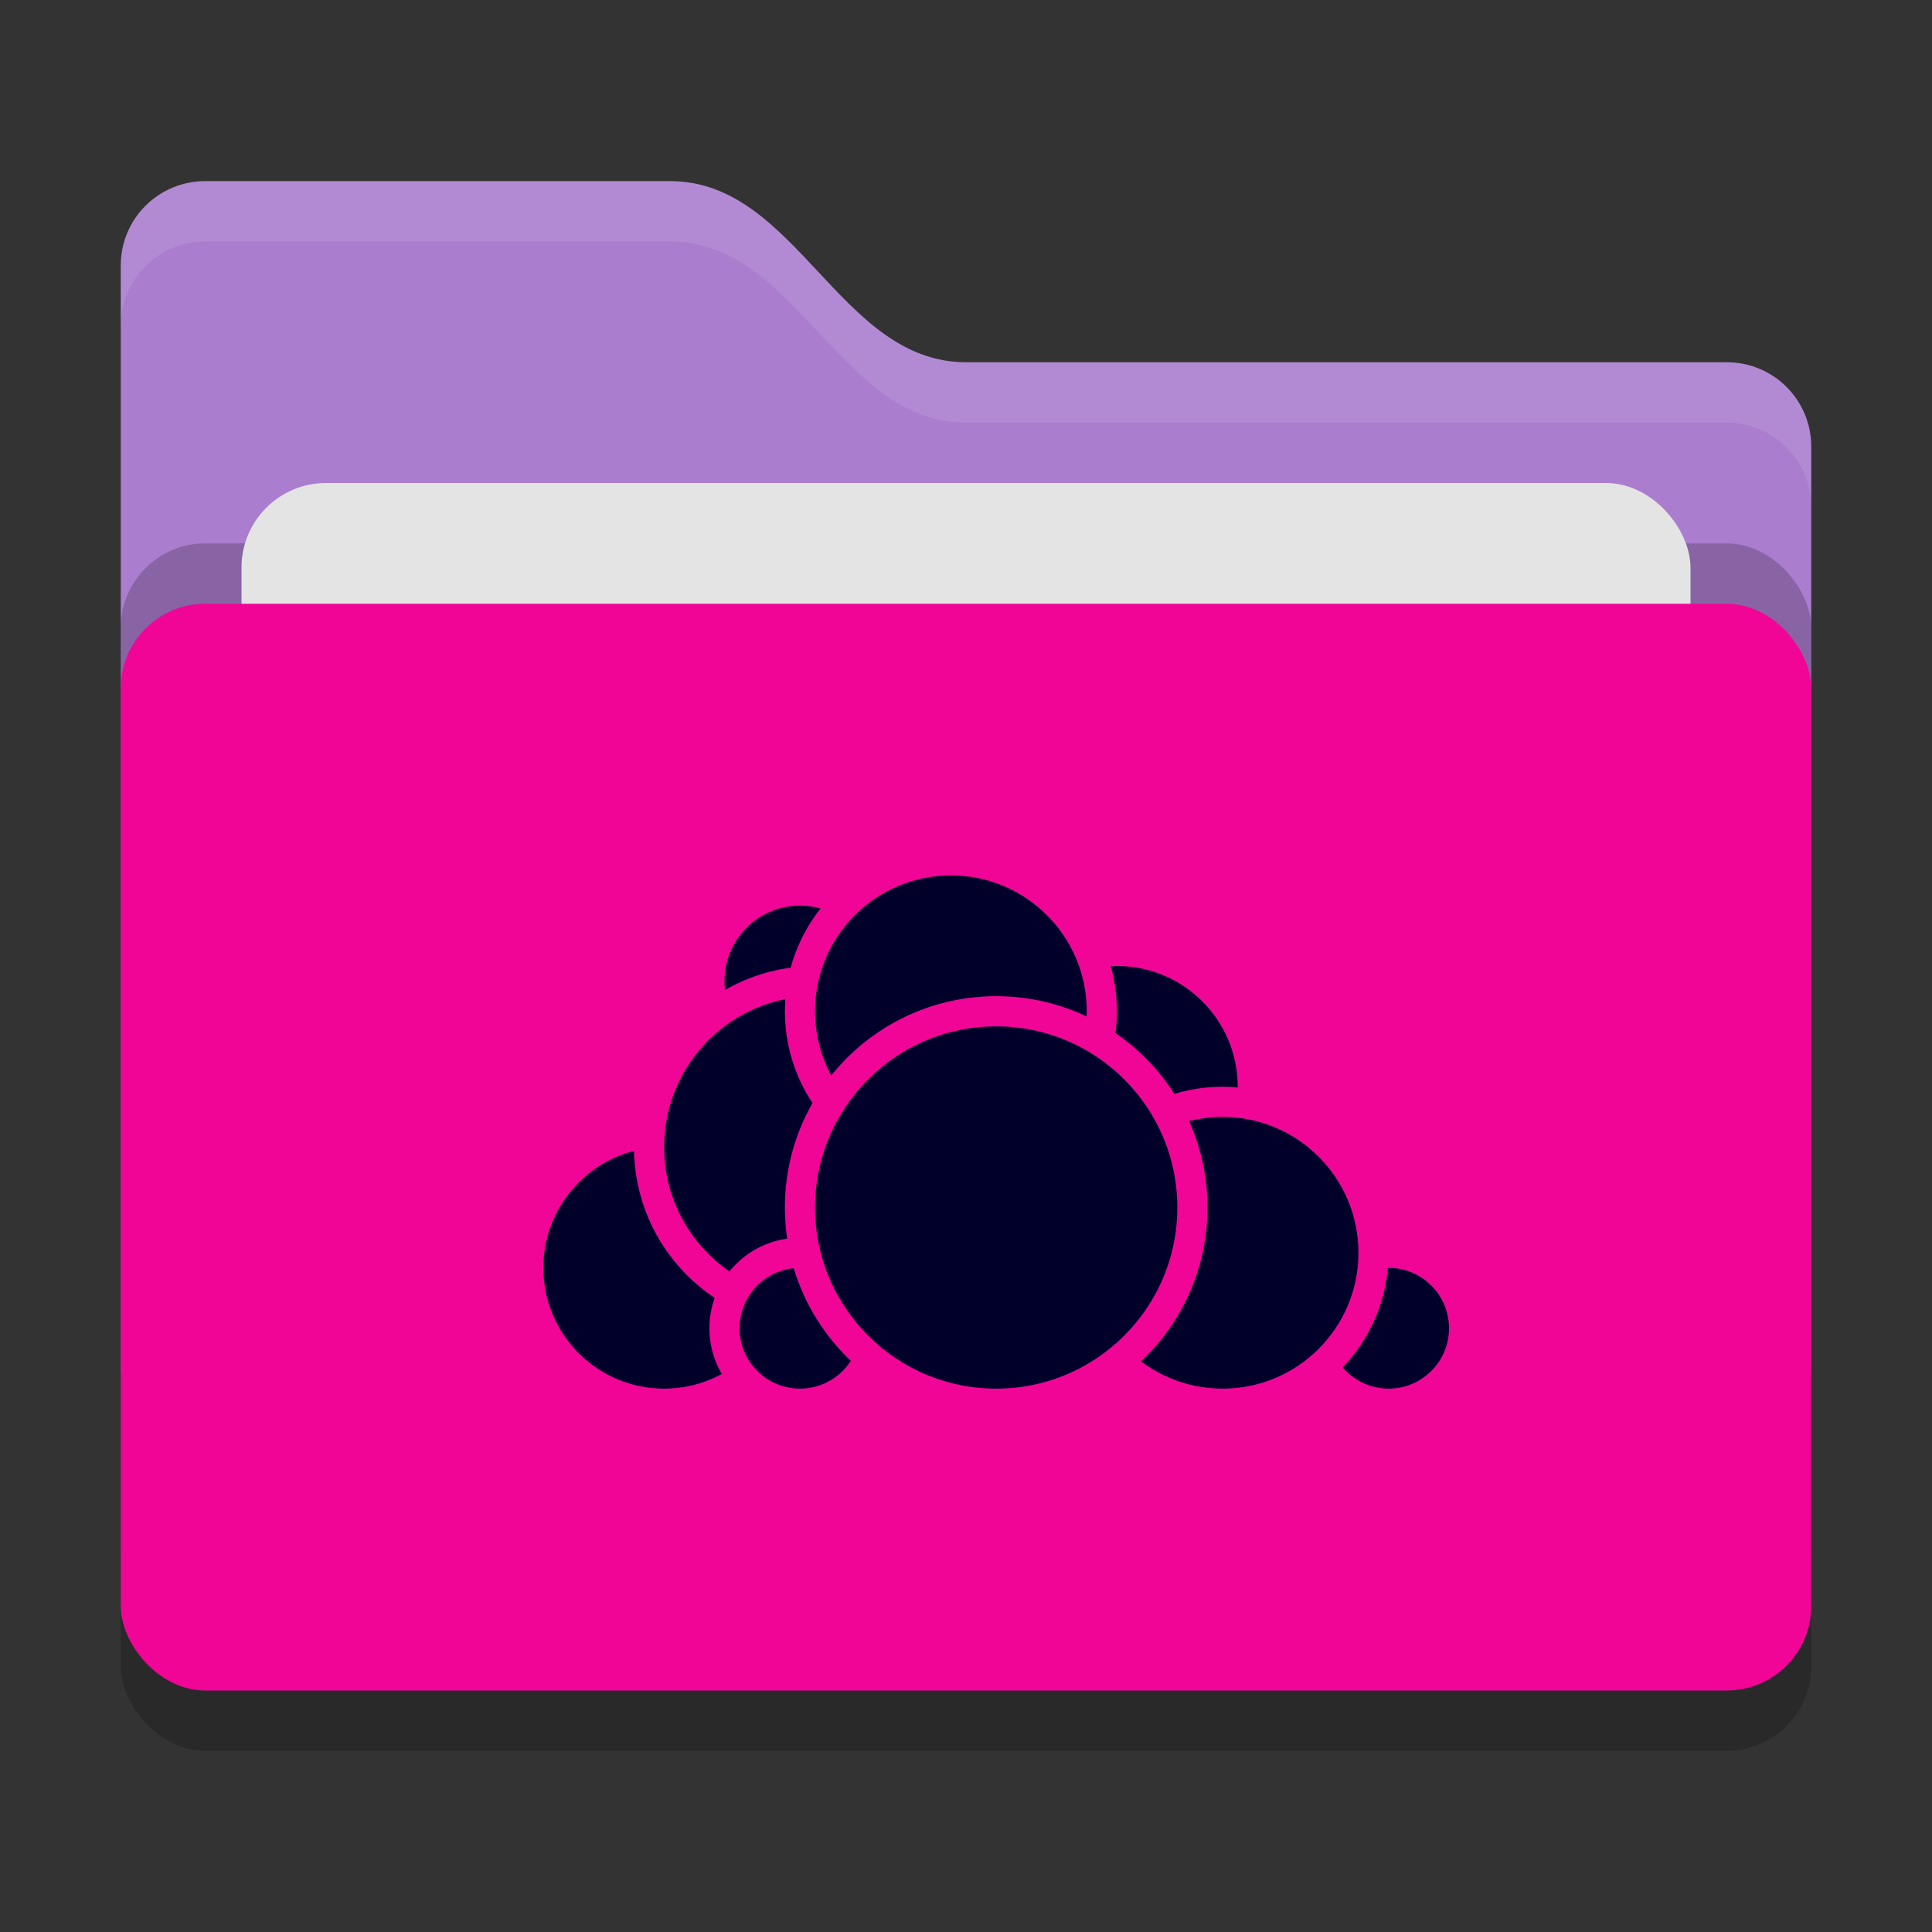 <svg xmlns="http://www.w3.org/2000/svg" width="32" height="32" version="1">
 <rect width="100%" height="100%" fill="#333333" stroke="none"/>
 <rect style="opacity:0.2" width="28" height="18" x="2" y="11" rx="1.4" ry="1.4"/>
 <path style="fill:#aa7dce" d="M 2,22.6 C 2,23.376 2.624,24 3.4,24 H 28.6 C 29.376,24 30,23.376 30,22.6 V 7.4 C 30,6.624 29.376,6 28.6,6 H 16 C 13.9,6 13.2,3 11.1,3 H 3.4 C 2.624,3 2,3.624 2,4.4"/>
 <rect style="opacity:0.2" width="28" height="18" x="2" y="9" rx="1.4" ry="1.4"/>
 <rect style="fill:#e4e4e4" width="24" height="11" x="4" y="8" rx="1.4" ry="1.4"/>
 <rect style="fill:#f10596" width="28" height="18" x="2" y="10" rx="1.4" ry="1.4"/>
 <path style="opacity:0.1;fill:#ffffff" d="M 3.4,3 C 2.625,3 2,3.625 2,4.4 V 5.4 C 2,4.625 2.625,4 3.4,4 H 11.1 C 13.2,4 13.9,7 16,7 H 28.6 C 29.375,7 30,7.625 30,8.4 V 7.4 C 30,6.625 29.375,6 28.6,6 H 16 C 13.9,6 13.2,3 11.1,3 Z"/>
 <circle style="fill:#00002a;stroke:#f10596;stroke-width:0.5;stroke-linecap:round;stroke-linejoin:round" cx="18.5" cy="18" r="2.25"/>
 <circle style="fill:#00002a;stroke:#f10596;stroke-width:0.5;stroke-linecap:round;stroke-linejoin:round" cx="23" cy="22" r="1.25"/>
 <circle style="fill:#00002a;stroke:#f10596;stroke-width:0.5;stroke-linecap:round;stroke-linejoin:round" cx="20.25" cy="20.75" r="2.5"/>
 <circle style="fill:#00002a;stroke:#f10596;stroke-width:0.5;stroke-linecap:round;stroke-linejoin:round" cx="11" cy="21" r="2.25"/>
 <circle style="fill:#00002a;stroke:#f10596;stroke-width:0.5;stroke-linecap:round;stroke-linejoin:round" cx="13.25" cy="16.25" r="1.5"/>
 <circle style="fill:#00002a;stroke:#f10596;stroke-width:0.5;stroke-linecap:round;stroke-linejoin:round" cx="13.5" cy="19" r="2.75"/>
 <circle style="fill:#00002a;stroke:#f10596;stroke-width:0.5;stroke-linecap:round;stroke-linejoin:round" cx="13.25" cy="22" r="1.25"/>
 <circle style="fill:#00002a;stroke:#f10596;stroke-width:0.5;stroke-linecap:round;stroke-linejoin:round" cx="15.75" cy="16.75" r="2.5"/>
 <circle style="fill:#00002a;stroke:#f10596;stroke-width:0.5;stroke-linecap:round;stroke-linejoin:round" cx="16.5" cy="20" r="3.25"/>
</svg>
